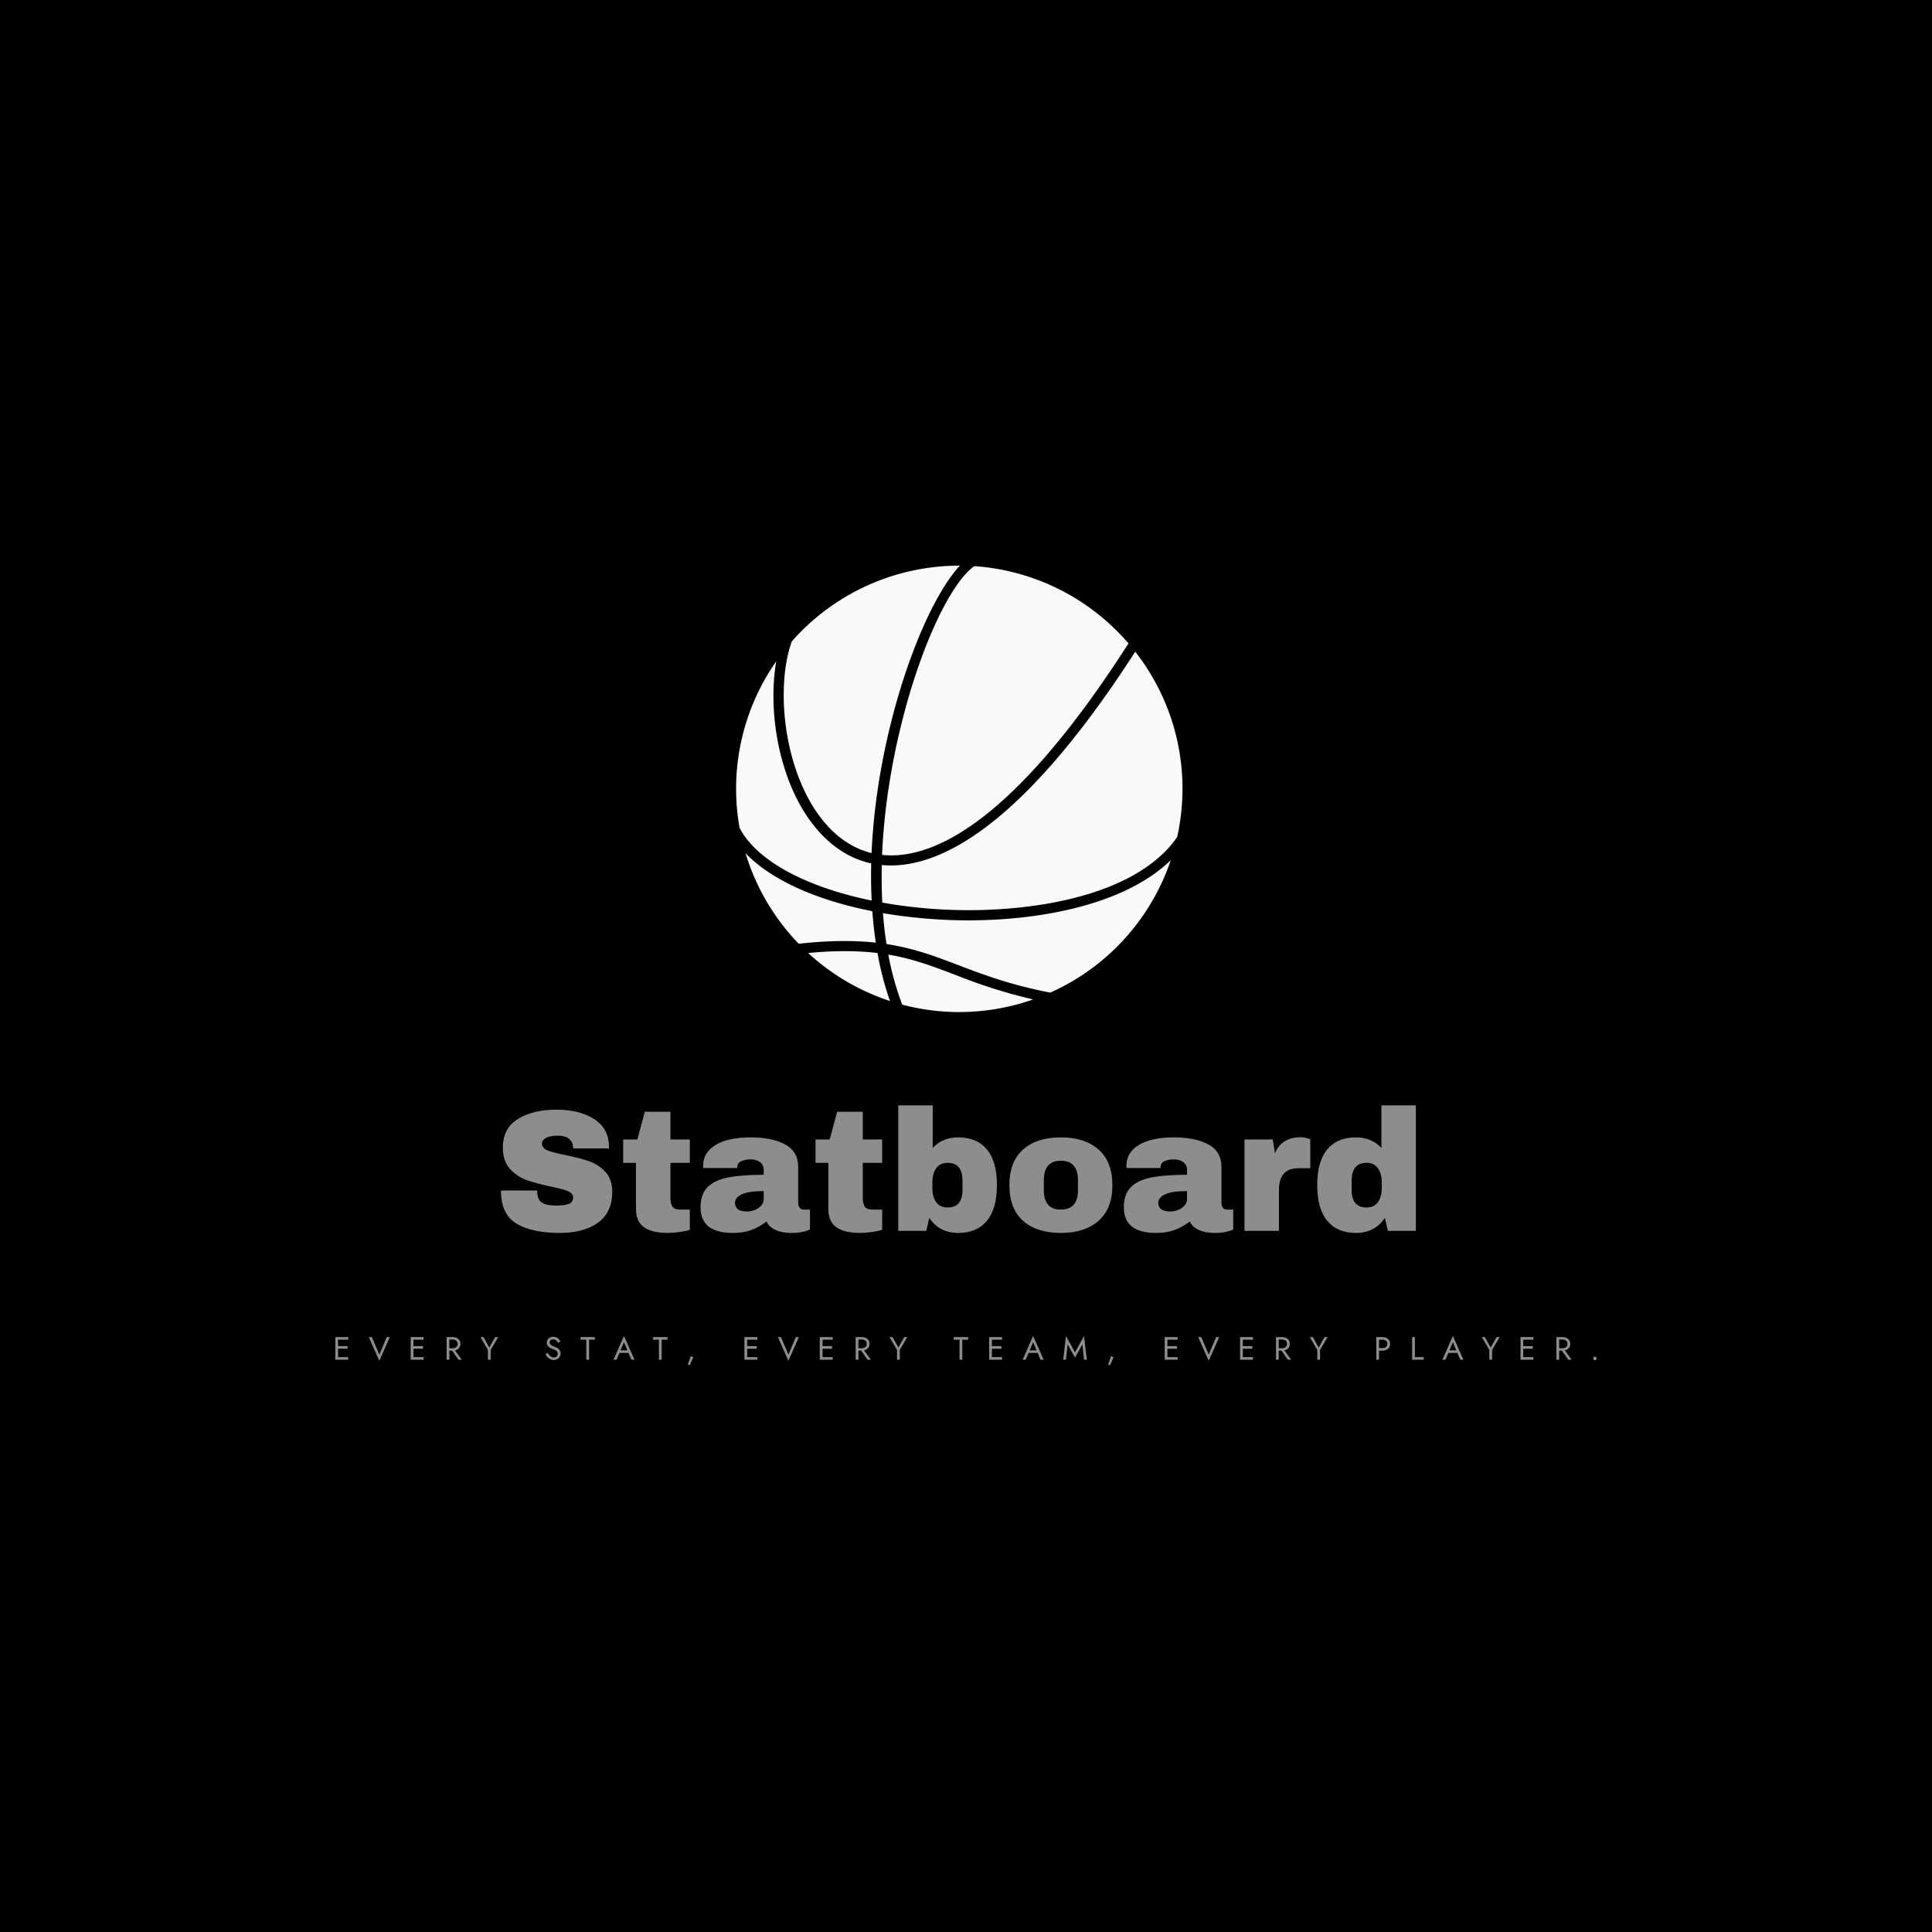 <svg xmlns="http://www.w3.org/2000/svg" version="1.1" xmlns:xlink="http://www.w3.org/1999/xlink" width="1500" height="1500" viewBox="0 0 1500 1500"><rect width="1500" height="1500" x="0" y="0" id="background" stroke="transparent" fill="#000000"></rect><svg xml:space="preserve" width="1000" height="1000" data-version="2" data-id="lg_R4NFU6mmJvtxMkeVTk" viewBox="0 0 558 354" x="250" y="250"><rect width="100%" height="100%" fill="transparent"></rect><path fill="#8d8d8d" d="M101.525 239.242q9.9 0 16.28 4.01 6.37 4.02 6.52 11.89v.9h-15.52v-.3q0-2.25-1.65-3.75t-5.03-1.5q-3.3 0-5.06.98-1.76.97-1.76 2.4 0 2.02 2.4 3 2.4.97 7.72 2.02 6.23 1.28 10.24 2.66 4.01 1.39 7.01 4.54 3 3.15 3.08 8.55 0 9.15-6.19 13.58-6.19 4.42-16.54 4.42-12.07 0-18.78-4.05-6.72-4.05-6.72-14.32h15.68q0 3.9 2.02 5.21 2.03 1.31 6.3 1.31 3.15 0 5.22-.67 2.06-.68 2.06-2.78 0-1.87-2.29-2.81t-7.46-1.99q-6.3-1.35-10.43-2.81-4.12-1.46-7.2-4.84-3.07-3.37-3.07-9.15 0-8.47 6.56-12.49 6.56-4.01 16.61-4.01m49.43 12.9h8.4v10.13h-8.4v15.07q0 2.7.9 3.94.9 1.24 3.3 1.24h4.2v8.77q-1.8.6-4.65.98-2.85.37-4.95.37-6.6 0-10.16-2.4-3.57-2.4-3.57-8.17v-19.8h-5.55v-10.13h6.15l3.23-12h11.1zm34.87-.9q9.08 0 14.78 3.04 5.7 3.04 5.7 9.86v15.45q0 1.28.6 2.1.6.83 1.8.83h2.7v8.62q-.23.15-1.16.49-.94.34-2.67.67-1.72.34-3.97.34-4.35 0-7.16-1.31-2.82-1.31-3.87-3.64-2.85 2.25-6.37 3.6-3.53 1.35-8.25 1.35-13.95 0-13.95-11.1 0-5.77 3.11-8.81 3.11-3.04 8.96-4.16 5.85-1.13 15.3-1.13v-1.95q0-2.32-1.61-3.52-1.61-1.2-4.16-1.2-2.33 0-4.01.82-1.69.83-1.69 2.63v.3h-14.7q-.08-.38-.08-1.05 0-5.63 5.37-8.93 5.36-3.3 15.33-3.3m5.55 23.25q-6.37 0-9.41 1.39t-3.04 3.71q0 3.75 5.1 3.75 2.93 0 5.14-1.57 2.21-1.58 2.21-3.9zm42.9-22.35h8.4v10.13h-8.4v15.07q0 2.7.9 3.94.9 1.24 3.3 1.24h4.2v8.77q-1.8.6-4.65.98-2.85.37-4.95.37-6.6 0-10.16-2.4-3.56-2.4-3.56-8.17v-19.8h-5.55v-10.13h6.15l3.22-12h11.1zm30.3 3.68q4.28-4.58 11.1-4.58 8.03 0 12.38 5.21 4.35 5.22 4.35 15.42 0 10.27-4.35 15.52t-12.38 5.25q-8.25 0-12.6-6.52l-1.27 5.62h-12.15v-54.37h14.92zm6.45 6.45q-3.3 0-4.95 2.36-1.65 2.36-1.65 6.11v2.48q0 3.75 1.65 6.07 1.65 2.33 4.95 2.33 6.45 0 6.45-7.65v-3.98q0-7.72-6.45-7.72m49.05-11.03q10.43 0 16.39 5.29 5.96 5.29 5.96 15.41 0 10.13-5.96 15.41-5.96 5.29-16.39 5.29-10.42 0-16.35-5.25-5.92-5.25-5.92-15.45t5.92-15.45q5.93-5.25 16.35-5.25m0 10.13q-7.35 0-7.35 8.47v4.28q0 8.4 7.35 8.4 7.43 0 7.43-8.4v-4.28q0-8.47-7.43-8.47m49.13-10.13q9.07 0 14.77 3.04 5.7 3.04 5.7 9.86v15.45q0 1.28.6 2.1.6.83 1.8.83h2.7v8.62q-.22.15-1.16.49-.94.34-2.66.67-1.73.34-3.98.34-4.35 0-7.16-1.31-2.81-1.31-3.86-3.64-2.85 2.25-6.38 3.6-3.52 1.35-8.25 1.35-13.95 0-13.95-11.1 0-5.77 3.12-8.81 3.11-3.04 8.96-4.16 5.85-1.13 15.3-1.13v-1.95q0-2.32-1.61-3.52-1.62-1.2-4.17-1.2-2.32 0-4.01.82-1.69.83-1.69 2.63v.3h-14.7q-.07-.38-.07-1.05 0-5.63 5.36-8.93t15.34-3.3m5.55 23.25q-6.38 0-9.41 1.39-3.04 1.39-3.04 3.71 0 3.75 5.1 3.75 2.92 0 5.14-1.57 2.21-1.58 2.21-3.9zm48.97-23.32q1.73 0 3.08.41t1.35.49v12.52h-4.8q-4.65 0-6.71 2.4-2.07 2.4-2.07 7.13v17.62h-14.92v-39.6h12.22l.98 6q1.35-3.45 4.27-5.21 2.93-1.76 6.6-1.76m50.18 40.57h-12.15l-1.28-5.62q-4.35 6.52-12.6 6.52-8.02 0-12.37-5.25t-4.35-15.52q0-10.2 4.35-15.42 4.35-5.21 12.37-5.21 6.83 0 11.1 4.58v-18.45h14.93zm-21.38-29.47q-6.45 0-6.45 7.72v3.98q0 7.65 6.45 7.65 3.3 0 4.95-2.33 1.65-2.32 1.65-6.07v-2.48q0-3.75-1.65-6.11-1.65-2.36-4.95-2.36"></path><path fill="#8d8d8d" d="M6.435 346.442v1.12h4.94v-1.12zm0-8.68v1.12h4.94v-1.12zm0 3.92v1.12h4.66v-1.12zm.53-3.92h-1.19v9.8h1.19zm21.09 0-3.22 7.59-3.22-7.59h-1.33l4.55 10.29 4.55-10.29zm11.03 8.68v1.12h4.94v-1.12zm0-8.68v1.12h4.94v-1.12zm0 3.92v1.12h4.66v-1.12zm.53-3.92h-1.19v9.8h1.19zm17.45 4.97h-1.33l3.36 4.83h1.47zm-1.89-4.97h-1.19v9.8h1.19zm-.54 0v1.05h2.01q.63 0 1.11.23.48.22.75.64.28.42.28 1.02 0 .6-.28 1.02-.27.42-.75.65-.48.22-1.11.22h-2.01v1.05h2.01q.95 0 1.7-.35.75-.36 1.19-1.03.44-.66.44-1.56 0-.91-.44-1.57-.44-.65-1.19-1.01t-1.7-.36zm21.7 0h-1.33l-2.53 4.54-2.52-4.54h-1.33l3.26 5.59v4.21h1.19v-4.23zm21.47 6.83-.96.65q.33.64.84 1.21t1.19.91q.68.34 1.47.34.59 0 1.13-.19.54-.2.97-.56.42-.37.67-.89.24-.51.24-1.16 0-.67-.23-1.15-.24-.49-.61-.83-.37-.34-.81-.57-.43-.22-.82-.36-.86-.29-1.36-.59-.49-.31-.7-.65-.21-.34-.21-.75 0-.47.36-.86.37-.38 1.16-.38.58 0 .98.22t.68.57q.28.35.46.72l1.02-.59q-.24-.52-.66-.99-.42-.47-1.01-.77-.6-.3-1.4-.3-.82 0-1.47.33-.64.33-1 .9-.37.58-.37 1.31 0 .67.26 1.13.26.46.67.78.4.31.85.52.45.2.81.32.56.2 1.06.45.5.24.8.63.31.39.31 1.05 0 .67-.47 1.11-.48.43-1.26.43-.59 0-1.05-.25-.47-.25-.84-.7-.37-.45-.7-1.04m14.18-6.83v1.12h2.52v8.68h1.19v-8.68h2.52v-1.12zm16.7 5.74-.42 1.12h5.18l-.42-1.12zm.49.37 1.65-3.9 1.68 3.95.11.28 1.43 3.36h1.33l-4.55-10.29-4.55 10.29h1.33l1.46-3.44zm14.27-6.11v1.12h2.52v8.68h1.19v-8.68h2.52v-1.12zm17.41 8.68-1.12-.42-1.23 3.63.81.29zm22.81 0v1.12h4.94v-1.12zm0-8.68v1.12h4.94v-1.12zm0 3.92v1.12h4.66v-1.12zm.53-3.92h-1.19v9.8h1.19zm21.08 0-3.22 7.59-3.22-7.59h-1.33l4.55 10.29 4.55-10.29zm11.04 8.68v1.12h4.94v-1.12zm0-8.68v1.12h4.94v-1.12zm0 3.92v1.12h4.66v-1.12zm.53-3.92h-1.19v9.8h1.19zm17.44 4.97h-1.33l3.36 4.83h1.47zm-1.89-4.97h-1.19v9.8h1.19zm-.53 0v1.05h2q.63 0 1.11.23.49.22.76.64.27.42.27 1.02 0 .6-.27 1.02-.27.42-.76.65-.48.22-1.11.22h-2v1.05h2q.95 0 1.7-.35.75-.36 1.19-1.03.44-.66.44-1.56 0-.91-.44-1.57-.44-.65-1.19-1.01t-1.7-.36zm21.7 0h-1.33l-2.53 4.54-2.52-4.54h-1.33l3.26 5.59v4.21h1.19v-4.23zm20.12 0v1.12h2.52v8.68h1.19v-8.68h2.52v-1.12zm16 8.68v1.12h4.94v-1.12zm0-8.68v1.12h4.94v-1.12zm0 3.92v1.12h4.66v-1.12zm.53-3.92h-1.19v9.8h1.19zm15.72 5.74-.42 1.12h5.18l-.42-1.12zm.49.37 1.66-3.9 1.68 3.95.11.28 1.43 3.36h1.33l-4.55-10.29-4.55 10.29h1.33l1.45-3.44zm15.88 3.69.73-6.62 3.19 5.71 3.19-5.71.73 6.62h1.19l-1.19-10.29-3.92 7.1-3.92-7.1-1.19 10.29zm20.64-1.12-1.12-.42-1.24 3.63.82.29zm22.8 0v1.12h4.94v-1.12zm0-8.68v1.12h4.94v-1.12zm0 3.92v1.12h4.66v-1.12zm.53-3.92h-1.19v9.8h1.19zm21.09 0-3.22 7.59-3.22-7.59h-1.33l4.55 10.29 4.55-10.29zm11.03 8.68v1.12h4.94v-1.12zm0-8.68v1.12h4.94v-1.12zm0 3.92v1.12h4.66v-1.12zm.53-3.92h-1.19v9.8h1.19zm17.45 4.97h-1.33l3.36 4.83h1.47zm-1.89-4.97h-1.19v9.8h1.19zm-.54 0v1.05h2.01q.63 0 1.11.23.48.22.75.64.28.42.28 1.02 0 .6-.28 1.02-.27.42-.75.65-.48.22-1.11.22h-2.01v1.05h2.01q.95 0 1.7-.35.75-.36 1.19-1.03.44-.66.44-1.56 0-.91-.44-1.57-.44-.65-1.19-1.01t-1.7-.36zm21.7 0h-1.33l-2.53 4.54-2.52-4.54h-1.33l3.26 5.59v4.21h1.19v-4.23zm22.29 0h-1.19v9.8h1.19zm-.53 0v1.12h2q.95 0 1.55.46.59.45.59 1.36 0 .9-.59 1.36-.6.46-1.55.46h-2v1.12h2q.95 0 1.7-.35.75-.36 1.19-1.03.44-.66.44-1.56 0-.91-.44-1.57-.44-.65-1.19-1.01t-1.7-.36zm16.06 0h-1.19v9.8h5.04v-1.12h-3.85zm14.32 5.74-.42 1.12h5.18l-.42-1.12zm.49.37 1.65-3.9 1.68 3.95.11.28 1.43 3.36h1.33l-4.55-10.29-4.55 10.29h1.33l1.46-3.44zm21.91-6.11h-1.33l-2.53 4.54-2.52-4.54h-1.33l3.26 5.59v4.21h1.19v-4.23zm9.7 8.68v1.12h4.94v-1.12zm0-8.68v1.12h4.94v-1.12zm0 3.92v1.12h4.66v-1.12zm.53-3.92h-1.19v9.8h1.19zm17.45 4.97h-1.33l3.36 4.83h1.47zm-1.89-4.97h-1.19v9.8h1.19zm-.53 0v1.05h2q.63 0 1.11.23.48.22.76.64.27.42.27 1.02 0 .6-.27 1.02-.28.42-.76.65-.48.22-1.11.22h-2v1.05h2q.95 0 1.7-.35.75-.36 1.19-1.03.44-.66.44-1.56 0-.91-.44-1.57-.44-.65-1.19-1.01t-1.7-.36zm15.24 9.24q0 .31.23.54.23.23.54.23.32 0 .55-.23.22-.23.22-.54 0-.32-.22-.54-.23-.23-.55-.23-.31 0-.54.23-.23.22-.23.54"></path><path fill="#f9f9f9" d="M245.34 172.052a125.697 125.697 0 0 0 6.033 21.697 96.69 96.69 0 0 0 56.718-2.262 232.056 232.056 0 0 1-33.841-10.694c-9.63-3.674-18.217-6.923-28.91-8.741m-34.75-.696a96.69 96.69 0 0 0 35.465 20.808 135.366 135.366 0 0 1-5.395-20.789c-8.258-.986-17.888-1.16-30.07 0m29.335-4.486q-1.006-6.71-1.508-13.634c-24.54-4.834-43.975-13.69-54.92-25.1a96.69 96.69 0 0 0 23.012 39.198c13.575-1.47 24.308-1.47 33.416-.464m-9.495-41.693a34.808 34.808 0 0 0 7.658 2.881c2.32-53.372 22.161-107.326 38.27-124.517h-.271a96.69 96.69 0 0 0-72.556 32.817c-9.012 25.1-.851 74.354 26.88 88.819"></path><path fill="#f9f9f9" d="M238.127 148.653q-.387-8.006-.194-16.109a38.676 38.676 0 0 1-9.553-3.442c-26.725-13.923-36.51-55.887-31.579-84.12a96.303 96.303 0 0 0-15.896 72.15c7.233 14.155 28.66 25.662 57.24 31.521m4.507-19.783c20.827 2.224 55.944-12.337 106.745-91.623a96.69 96.69 0 0 0-66.812-33.474c-15.587 11.003-37.555 68.804-39.953 125.097m24.985 28.002q-12.898-.774-24.598-2.766.522 6.788 1.547 13.382c11.95 1.837 21.233 5.357 31.25 9.186 10.559 4.022 22.51 8.547 39.682 11.854a96.69 96.69 0 0 0 52.212-57.376c-22.374 21.717-66.097 27.692-100.112 25.72"></path><path fill="#f9f9f9" d="M242.517 133.26q-.193 8.2.213 16.263 11.931 2.166 25.14 2.94c36.529 2.107 84.468-4.95 102.626-31.367a96.303 96.303 0 0 0-18.178-80.272c-51.13 79.383-87.6 94.563-109.8 92.436"></path></svg></svg>